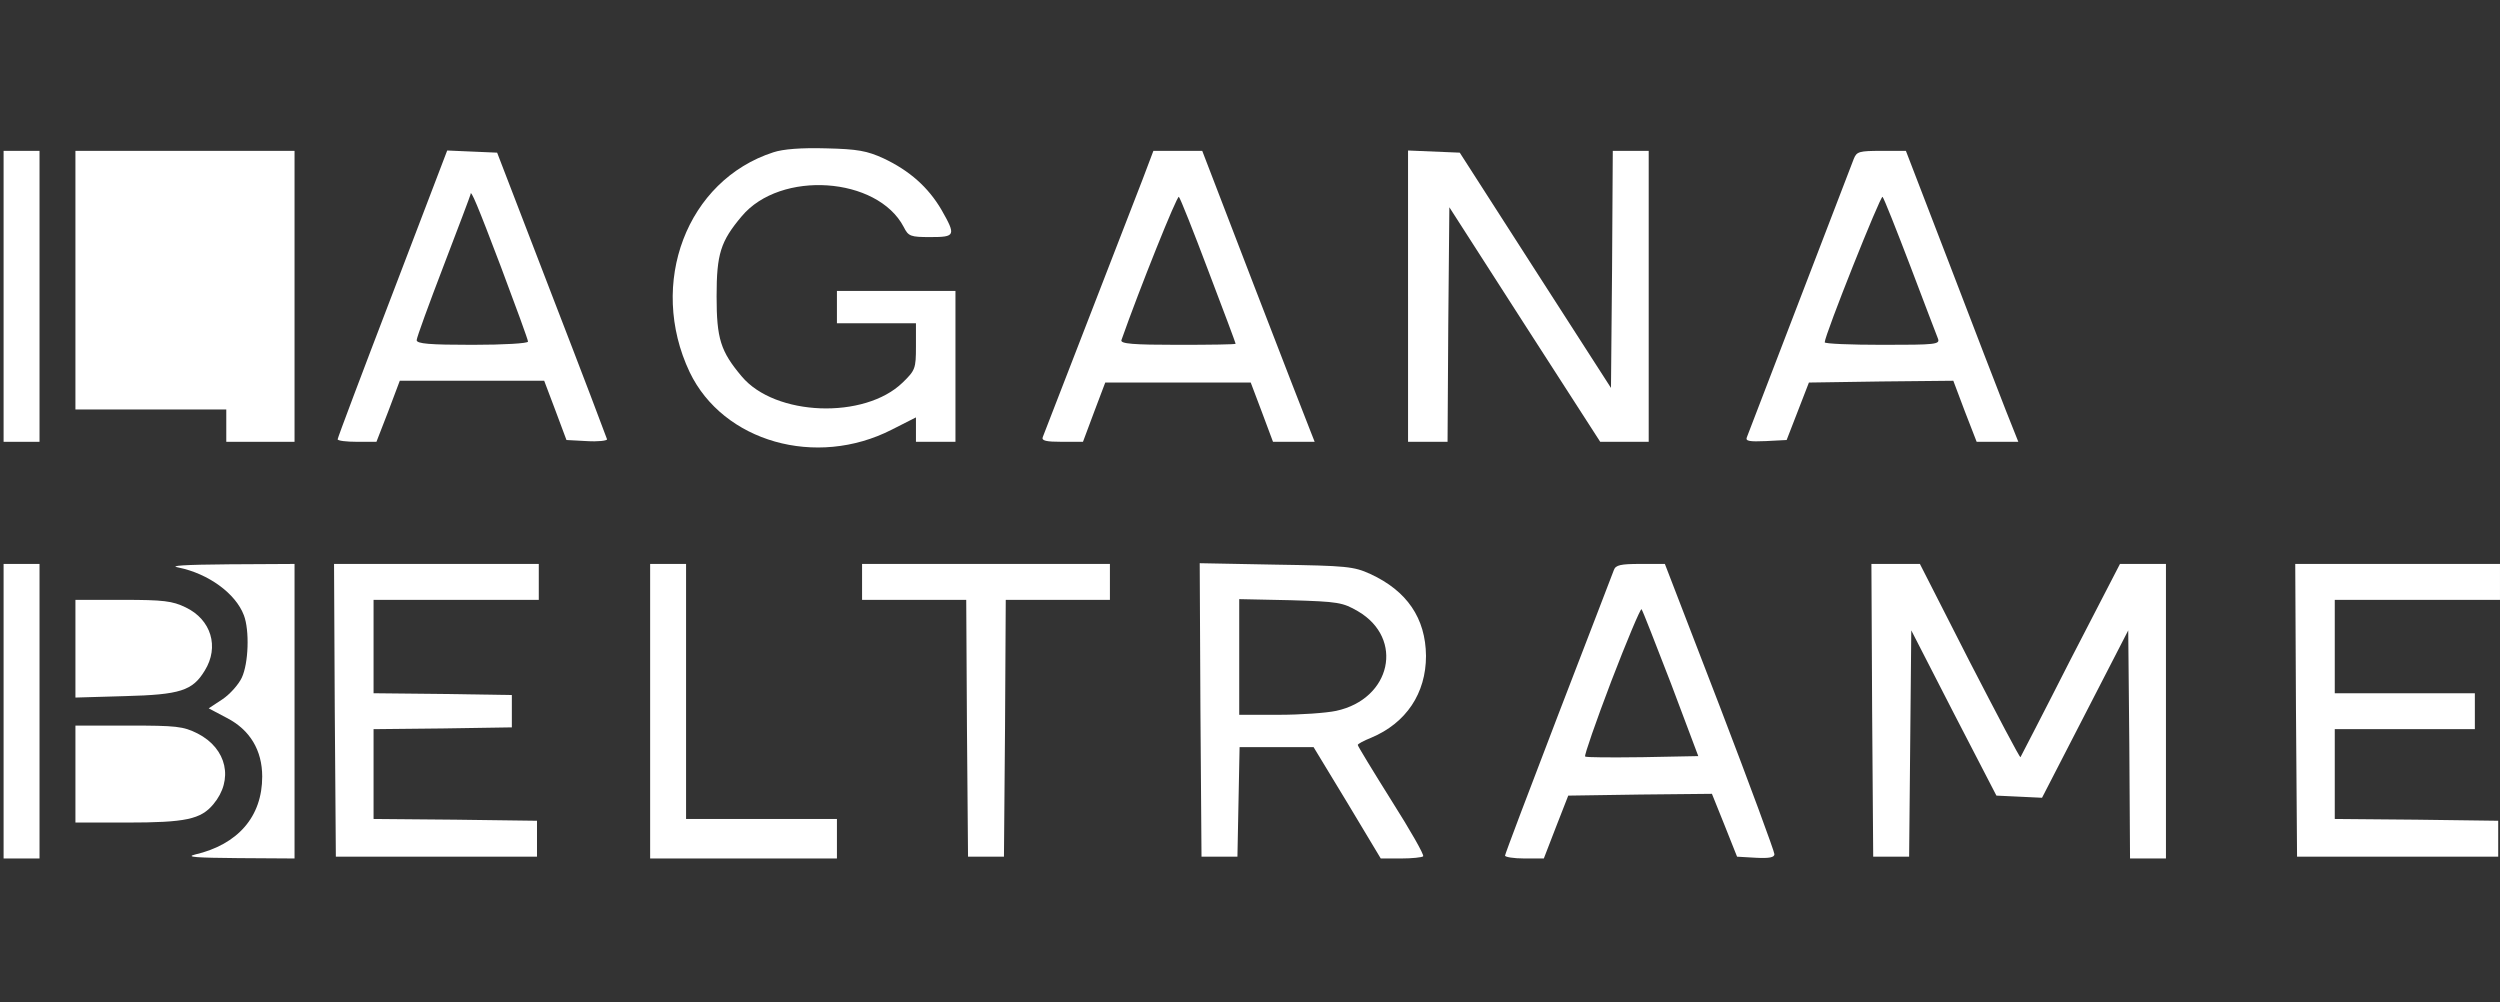 <?xml version="1.0" standalone="no"?>
<!DOCTYPE svg PUBLIC "-//W3C//DTD SVG 20010904//EN"
 "http://www.w3.org/TR/2001/REC-SVG-20010904/DTD/svg10.dtd">
<svg version="1.0" xmlns="http://www.w3.org/2000/svg"
 width="696pt" height="279pt" viewBox="0 0 696 279"
 preserveAspectRatio="xMidYMid meet">

<rect x="0" y="0" width="696" height="279" fill="#333333" stroke="none"/>

<g transform="translate(0,279) scale(0.1,-0.1)"
fill="#FFFFFF" stroke="none">
<path d="M2153 2366 c-241 -78 -350 -365 -233 -612 93 -194 352 -268 563 -160
l67 34 0 -34 0 -34 55 0 55 0 0 210 0 210 -165 0 -165 0 0 -45 0 -45 110 0
110 0 0 -65 c0 -61 -2 -66 -37 -100 -106 -103 -355 -94 -448 17 -59 70 -70
105 -70 223 0 118 11 153 70 223 108 129 378 110 451 -30 13 -26 19 -28 74
-28 70 0 72 4 31 76 -37 63 -89 109 -161 143 -46 21 -72 26 -160 28 -69 2
-120 -2 -147 -11z"/>
<path d="M10 1965 l0 -405 50 0 50 0 0 405 0 405 -50 0 -50 0 0 -405z"/>
<path d="M210 2010 l0 -360 210 0 210 0 0 -45 0 -45 95 0 95 0 0 405 0 405
-305 0 -305 0 0 -360z"/>
<path d="M1093 1973 c-84 -219 -153 -402 -153 -406 0 -4 24 -7 54 -7 l54 0 33
85 32 85 201 0 201 0 31 -82 31 -83 56 -3 c32 -2 57 1 57 5 -1 4 -70 186 -154
403 l-152 395 -70 3 -69 3 -152 -398z m302 73 c41 -109 75 -202 75 -207 0 -5
-67 -9 -155 -9 -119 0 -155 3 -155 13 0 7 34 100 75 207 41 107 75 197 75 199
0 16 19 -29 85 -203z"/>
<path d="M3180 2288 c-151 -390 -273 -705 -277 -715 -4 -10 10 -13 53 -13 l59
0 31 83 31 82 202 0 203 0 31 -82 31 -83 58 0 58 0 -13 33 c-7 17 -78 200
-157 405 l-143 372 -68 0 -68 0 -31 -82z m184 -252 c42 -110 76 -201 76 -203
0 -2 -72 -3 -161 -3 -125 0 -160 3 -157 13 50 142 155 404 160 399 4 -4 41
-97 82 -206z"/>
<path d="M3920 1965 l0 -405 55 0 55 0 2 326 3 327 210 -327 210 -326 68 0 67
0 0 405 0 405 -50 0 -50 0 -2 -330 -3 -330 -211 328 -210 327 -72 3 -72 3 0
-406z"/>
<path d="M5161 2348 c-15 -40 -293 -762 -298 -776 -4 -10 8 -12 53 -10 l58 3
31 80 31 80 201 3 201 2 32 -85 33 -85 58 0 58 0 -35 88 c-19 48 -89 230 -156
405 l-122 317 -68 0 c-62 0 -69 -2 -77 -22z m157 -298 c39 -102 73 -193 77
-202 7 -17 -5 -18 -154 -18 -89 0 -161 3 -161 7 0 20 156 411 161 405 4 -4 38
-90 77 -192z"/>
<path d="M10 810 l0 -410 50 0 50 0 0 410 0 410 -50 0 -50 0 0 -410z"/>
<path d="M497 1210 c83 -17 159 -72 182 -133 16 -42 13 -134 -6 -174 -9 -19
-33 -46 -54 -60 l-38 -25 51 -27 c64 -33 98 -90 98 -163 0 -111 -67 -189 -187
-217 -28 -7 4 -9 120 -10 l157 -1 0 410 0 410 -182 -1 c-126 -1 -170 -4 -141
-9z"/>
<path d="M932 813 l3 -408 280 0 280 0 0 50 0 50 -227 3 -228 2 0 125 0 125
193 2 192 3 0 45 0 45 -192 3 -193 2 0 130 0 130 230 0 230 0 0 50 0 50 -285
0 -285 0 2 -407z"/>
<path d="M1810 810 l0 -410 260 0 260 0 0 55 0 55 -210 0 -210 0 0 355 0 355
-50 0 -50 0 0 -410z"/>
<path d="M2400 1170 l0 -50 145 0 145 0 2 -357 3 -358 50 0 50 0 3 358 2 357
145 0 145 0 0 50 0 50 -345 0 -345 0 0 -50z"/>
<path d="M3342 813 l3 -408 50 0 50 0 3 153 3 152 103 0 103 0 94 -155 93
-155 57 0 c30 0 58 3 61 6 4 3 -36 73 -88 155 -52 83 -94 152 -94 155 0 3 17
12 37 20 98 41 153 124 153 228 -1 105 -53 181 -155 228 -46 21 -66 23 -263
26 l-212 4 2 -409z m439 275 c129 -76 92 -244 -61 -277 -28 -6 -100 -11 -160
-11 l-110 0 0 161 0 161 143 -3 c133 -4 145 -6 188 -31z"/>
<path d="M4493 1203 c-4 -10 -73 -191 -155 -403 -81 -211 -148 -388 -148 -392
0 -4 24 -8 54 -8 l54 0 34 88 34 87 200 3 200 2 35 -87 35 -88 52 -3 c38 -2
52 1 52 10 0 7 -68 192 -152 411 l-153 397 -68 0 c-55 0 -69 -3 -74 -17z m159
-316 l76 -202 -155 -3 c-86 -1 -158 -1 -160 2 -3 2 30 97 73 210 43 112 81
202 84 200 3 -3 39 -96 82 -207z"/>
<path d="M5212 813 l3 -408 50 0 50 0 3 315 3 315 118 -230 119 -230 64 -3 63
-3 120 233 120 233 3 -317 2 -318 50 0 50 0 0 410 0 410 -64 0 -64 0 -138
-267 c-75 -148 -138 -269 -139 -271 -2 -2 -65 118 -142 267 l-138 271 -68 0
-67 0 2 -407z"/>
<path d="M6392 813 l3 -408 280 0 280 0 0 50 0 50 -227 3 -228 2 0 125 0 125
195 0 195 0 0 50 0 50 -195 0 -195 0 0 130 0 130 230 0 230 0 0 50 0 50 -285
0 -285 0 2 -407z"/>
<path d="M210 984 l0 -136 138 4 c154 4 188 15 222 71 41 66 18 142 -53 176
-37 18 -62 21 -175 21 l-132 0 0 -136z"/>
<path d="M210 635 l0 -135 143 0 c164 0 206 9 241 51 57 68 38 155 -44 197
-40 20 -59 22 -192 22 l-148 0 0 -135z"/>
</g>
</svg>

